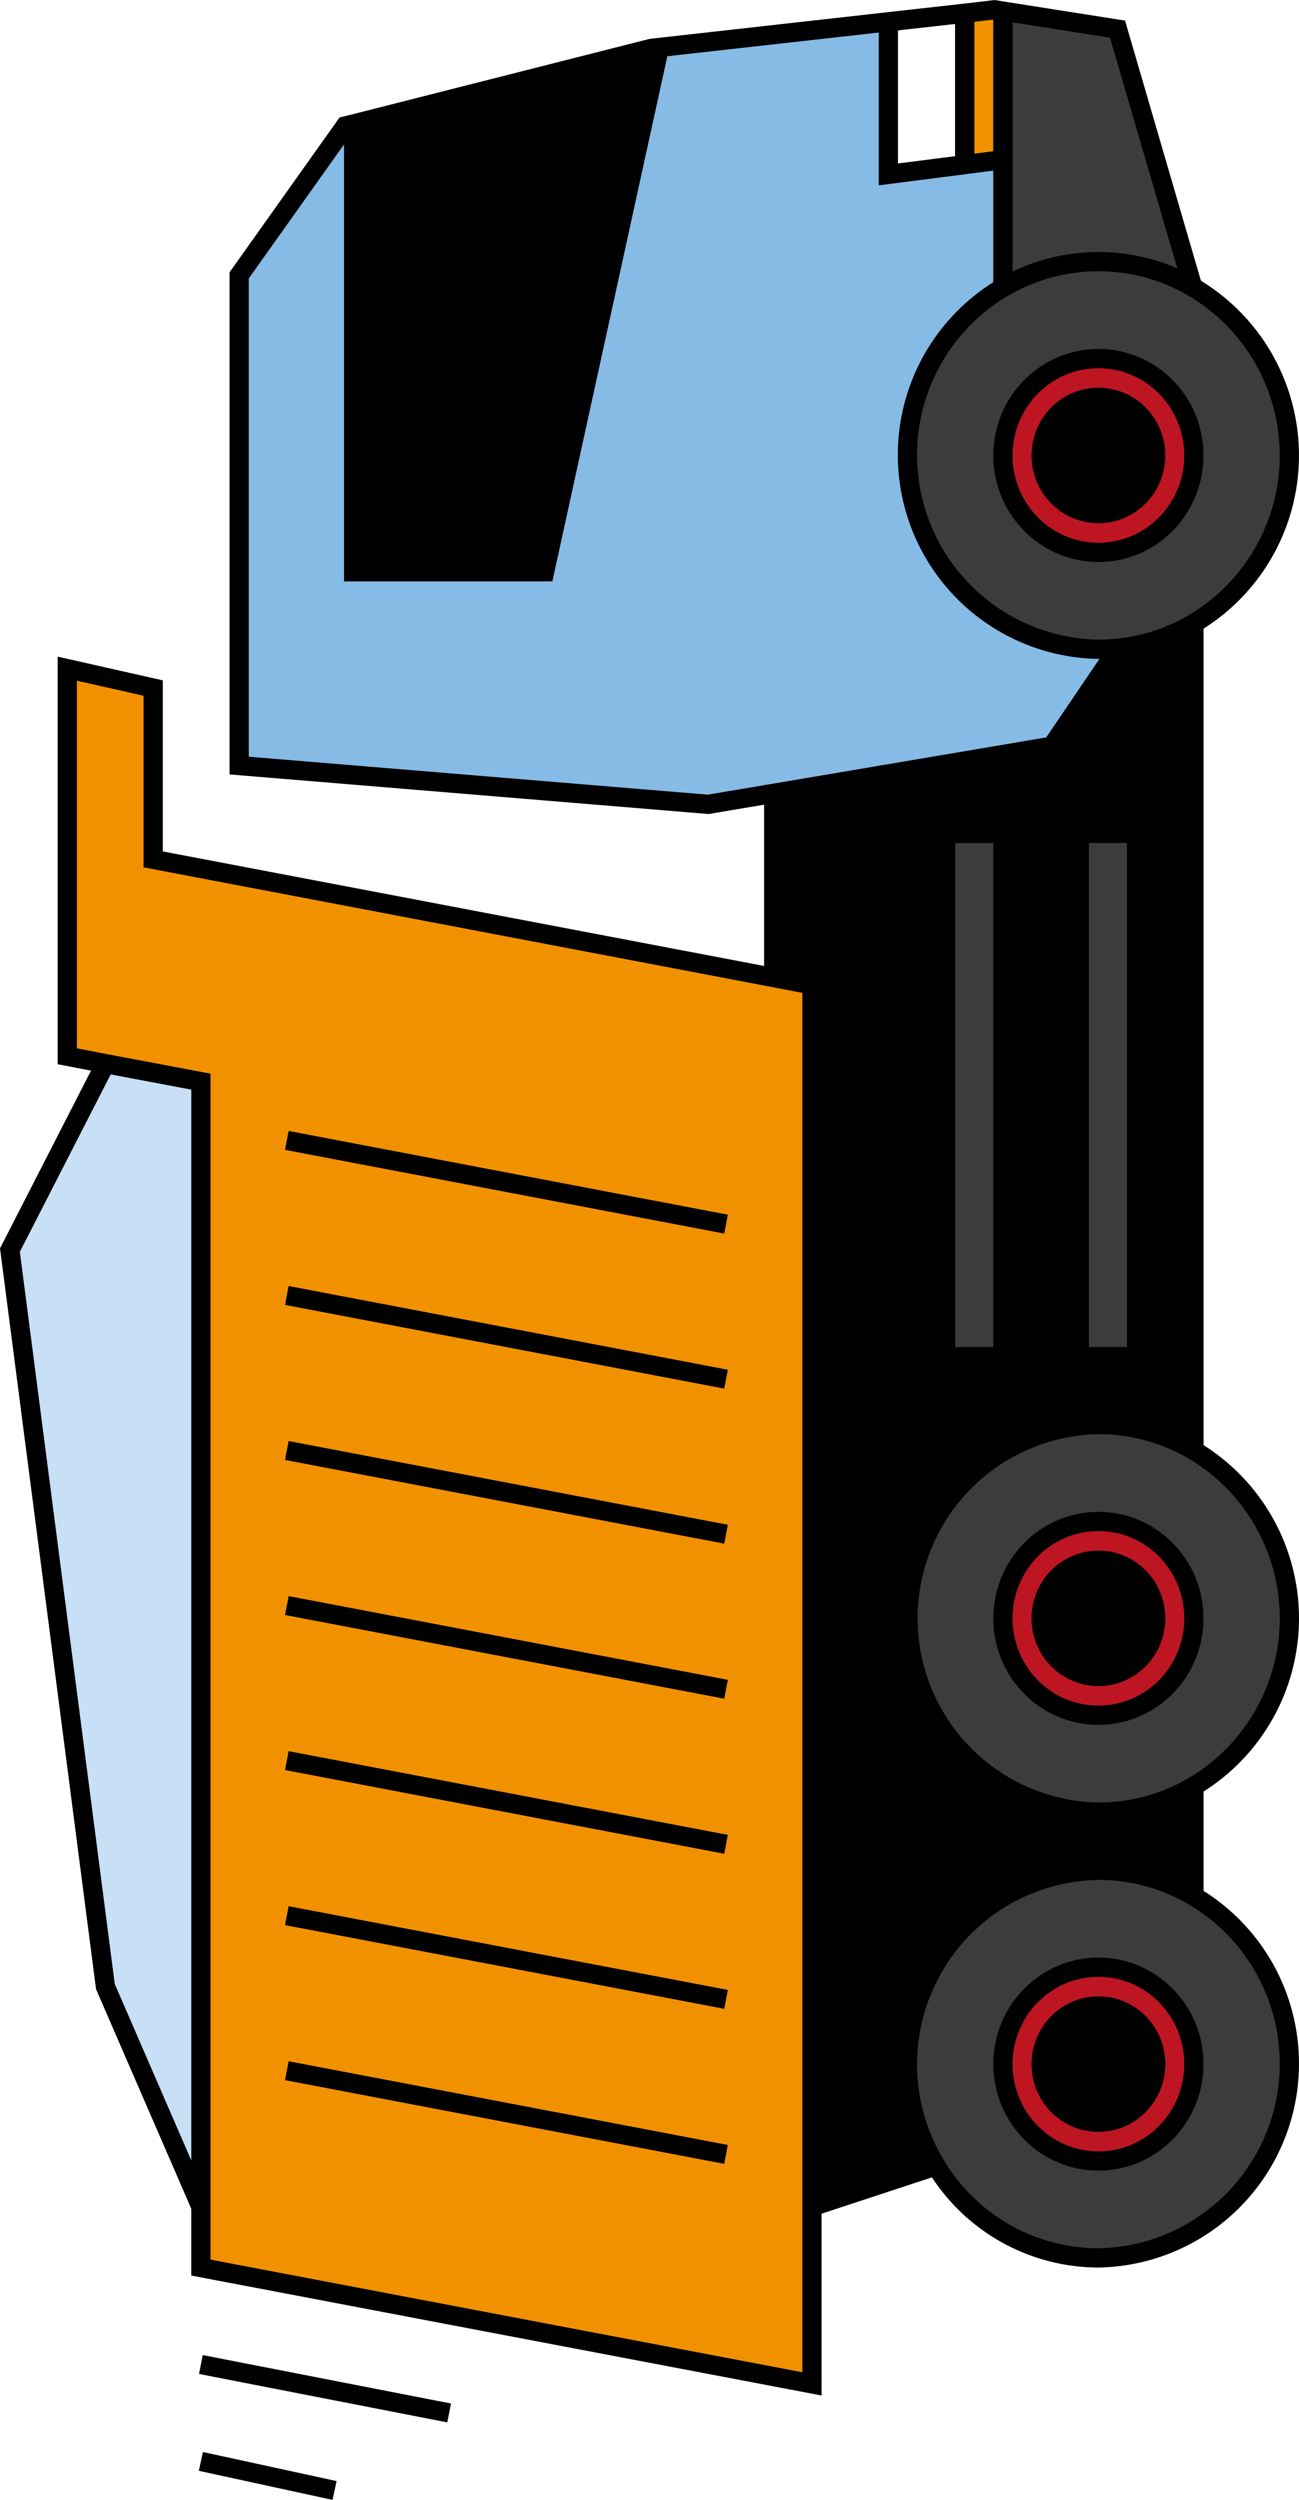 <svg xmlns="http://www.w3.org/2000/svg" width="68.027" height="130.852" viewBox="0 0 68.027 130.852"><g transform="matrix(0, -1, 1, 0, -92.985, 815.629)"><path d="M814.939,143.487l.183,1.58-.071.44h-7.781l-.254-1.97.254-.03h7.507Z" fill="#f29100"/><path d="M815.05,145.507l-.943,6-13.5,3.94a9.742,9.742,0,0,0,1.329-4.94,9.857,9.857,0,0,0-1.359-5H815.05Z" fill="#3c3c3b"/><path d="M774.106,133.507l-.578-3.44,2.029-24.561h25.656l7.822,5.56.1.41-.1.03H785.7v10l27.391,6,.051-.01,1.349,12.011H806.5l.517,4.03.254,1.97h-6.7a10.172,10.172,0,0,0-18.93,5c0,.34.02.67.051,1h-.051l-5.072-3.44Z" fill="#86bbe6"/><path d="M813.092,127.066l.051.43-.051.01-27.391-6v-10h23.333l.1-.03Z"/><path d="M800.6,155.448a10.213,10.213,0,0,1-17.6.06,9.824,9.824,0,0,1-1.309-4c-.03-.33-.051-.66-.051-1a10.172,10.172,0,0,1,18.93-5,9.857,9.857,0,0,1,1.359,5A9.742,9.742,0,0,1,800.6,155.448Zm-3.743-4.94a5.073,5.073,0,1,0-5.072,5A5.039,5.039,0,0,0,796.861,150.508Z" fill="#3c3c3b"/><path d="M791.789,145.507a5,5,0,1,1-5.072,5A5.039,5.039,0,0,1,791.789,145.507Zm3.043,5a3.044,3.044,0,1,0-3.043,3A3.018,3.018,0,0,0,794.832,150.508Z" fill="#bd1622"/><ellipse cx="3.043" cy="3" rx="3.043" ry="3" transform="translate(788.745 147.508)"/><path d="M783,155.508h-43.3a9.857,9.857,0,0,0,1.359-5,10.146,10.146,0,0,0-20.289,0,9.858,9.858,0,0,0,1.359,5h-5.762a9.857,9.857,0,0,0,1.359-5,10.159,10.159,0,0,0-15.471-8.5l-2.141-6.5h63.952l.385-2h9.648l2.465,14.561,5.072,3.44h.051A9.824,9.824,0,0,0,783,155.508Zm-11-3v-3H744.616v3Zm0-7v-3H744.616v3Z"/><path d="M764.459,133.507l-.385,2H690.849l6.087-32h62.075l.943-5,.385-2h20.289l-1.014,4.5h-8.968Z" fill="#f29100"/><rect width="27.391" height="3" transform="translate(744.616 149.508)" fill="#3c3c3b"/><rect width="27.391" height="3" transform="translate(744.616 142.507)" fill="#3c3c3b"/><path d="M759.955,98.505l-.943,5h-58.89l11.524-5,38.55-5Z" fill="#c7e0f6"/><path d="M739.706,155.508a10.218,10.218,0,0,1-17.57,0,9.858,9.858,0,0,1-1.359-5,10.146,10.146,0,0,1,20.289,0A9.857,9.857,0,0,1,739.706,155.508Zm-3.713-5a5.073,5.073,0,1,0-5.072,5A5.039,5.039,0,0,0,735.993,150.508Z" fill="#3c3c3b"/><path d="M730.921,145.507a5,5,0,1,1-5.072,5A5.039,5.039,0,0,1,730.921,145.507Zm3.043,5a3.044,3.044,0,1,0-3.043,3A3.018,3.018,0,0,0,733.964,150.508Z" fill="#bd1622"/><ellipse cx="3.043" cy="3" rx="3.043" ry="3" transform="translate(727.877 147.508)"/><path d="M716.373,155.508a10.172,10.172,0,0,1-18.93-5,9.939,9.939,0,0,1,4.819-8.5,10.159,10.159,0,0,1,15.471,8.5A9.857,9.857,0,0,1,716.373,155.508Zm-3.713-5a5.073,5.073,0,1,0-5.072,5A5.039,5.039,0,0,0,712.66,150.508Z" fill="#3c3c3b"/><path d="M707.588,145.507a5,5,0,1,1-5.072,5A5.039,5.039,0,0,1,707.588,145.507Zm3.043,5a3.044,3.044,0,1,0-3.043,3A3.018,3.018,0,0,0,710.631,150.508Z" fill="#bd1622"/><ellipse cx="3.043" cy="3" rx="3.043" ry="3" transform="translate(704.545 147.508)"/><path d="M739.544,155.508h43.622" fill="none" stroke="#000" stroke-miterlimit="10" stroke-width="1.014"/><path d="M716.211,155.508H722.3" fill="none" stroke="#000" stroke-miterlimit="10" stroke-width="1.014"/><path d="M702.262,142.007a10.159,10.159,0,0,1,15.471,8.5,9.857,9.857,0,0,1-1.359,5,10.172,10.172,0,0,1-18.93-5A9.939,9.939,0,0,1,702.262,142.007Z" fill="none" stroke="#000" stroke-miterlimit="10" stroke-width="1.007"/><ellipse cx="5.072" cy="5" rx="5.072" ry="5" transform="translate(702.516 145.507)" fill="none" stroke="#000" stroke-miterlimit="10" stroke-width="1.007"/><ellipse cx="3.043" cy="3" rx="3.043" ry="3" transform="translate(704.545 147.508)" fill="none" stroke="#000" stroke-miterlimit="10" stroke-width="1.007"/><ellipse cx="3.043" cy="3" rx="3.043" ry="3" transform="translate(727.877 147.508)" fill="none" stroke="#000" stroke-miterlimit="10" stroke-width="1.007"/><ellipse cx="3.043" cy="3" rx="3.043" ry="3" transform="translate(788.745 147.508)" fill="none" stroke="#000" stroke-miterlimit="10" stroke-width="1.007"/><ellipse cx="5.072" cy="5" rx="5.072" ry="5" transform="translate(725.848 145.507)" fill="none" stroke="#000" stroke-miterlimit="10" stroke-width="1.007"/><ellipse cx="5.072" cy="5" rx="5.072" ry="5" transform="translate(786.716 145.507)" fill="none" stroke="#000" stroke-miterlimit="10" stroke-width="1.007"/><path d="M722.135,155.508a9.858,9.858,0,0,1-1.359-5,10.146,10.146,0,0,1,20.289,0,9.857,9.857,0,0,1-1.359,5,10.218,10.218,0,0,1-17.57,0Z" fill="none" stroke="#000" stroke-miterlimit="10" stroke-width="1.007"/><path d="M800.574,145.507a9.857,9.857,0,0,1,1.359,5,9.742,9.742,0,0,1-1.329,4.94,10.213,10.213,0,0,1-17.6.06,9.824,9.824,0,0,1-1.309-4c-.03-.33-.051-.66-.051-1a10.172,10.172,0,0,1,18.93-5Z" fill="none" stroke="#000" stroke-miterlimit="10" stroke-width="1.007"/><path d="M756.79,135.507h-65.94l6.087-32h62.075l.943-5,.385-2h20.289l-1.014,4.5h-8.968l-6.188,32.5-.385,2H756.79" fill="none" stroke="#000" stroke-miterlimit="10" stroke-width="1.007"/><line y1="13.001" x2="2.536" transform="translate(689.328 103.505)" fill="none" stroke="#000" stroke-miterlimit="10" stroke-width="1.007"/><line y1="7" x2="1.522" transform="translate(685.27 103.505)" fill="none" stroke="#000" stroke-miterlimit="10" stroke-width="1.007"/><line y1="23.001" x2="4.382" transform="translate(702.861 108.006)" fill="none" stroke="#000" stroke-miterlimit="10" stroke-width="1.007"/><line y1="23.001" x2="4.382" transform="translate(710.976 108.006)" fill="none" stroke="#000" stroke-miterlimit="10" stroke-width="1.007"/><line y1="23.001" x2="4.382" transform="translate(719.092 108.006)" fill="none" stroke="#000" stroke-miterlimit="10" stroke-width="1.007"/><line y1="23.001" x2="4.382" transform="translate(727.208 108.006)" fill="none" stroke="#000" stroke-miterlimit="10" stroke-width="1.007"/><line y1="23.001" x2="4.382" transform="translate(735.324 108.006)" fill="none" stroke="#000" stroke-miterlimit="10" stroke-width="1.007"/><line y1="23.001" x2="4.382" transform="translate(743.439 108.006)" fill="none" stroke="#000" stroke-miterlimit="10" stroke-width="1.007"/><line y1="23.001" x2="4.382" transform="translate(751.555 108.006)" fill="none" stroke="#000" stroke-miterlimit="10" stroke-width="1.007"/><path d="M800.411,155.508l.193-.06,13.5-3.94.943-6,.071-.44-.183-1.58-.446-3.98L813.143,127.5l-.051-.43-3.956-15.591-.1-.41-7.822-5.56H775.557l-2.029,24.561.578,3.44,2.465,14.561,5.072,3.44" fill="none" stroke="#000" stroke-miterlimit="10" stroke-width="1.007"/><path d="M809.034,111.506H785.7v10l27.391,6" fill="none" stroke="#000" stroke-miterlimit="10" stroke-width="1.007"/><path d="M815.121,145.507H800.574" fill="none" stroke="#000" stroke-miterlimit="10" stroke-width="1.014"/><path d="M814.614,139.507H806.5l.517,4.03.254,1.97" fill="none" stroke="#000" stroke-miterlimit="10" stroke-width="1.007"/><line x2="7.507" transform="translate(807.269 143.507)" fill="none" stroke="#000" stroke-miterlimit="10" stroke-width="1.014"/><line x1="2.141" y1="6.5" transform="translate(700.122 135.507)" fill="none" stroke="#000" stroke-miterlimit="10" stroke-width="1.007"/><rect width="27.391" height="3" transform="translate(744.616 142.507)" fill="none" stroke="#000" stroke-miterlimit="10" stroke-width="1.007"/><rect width="27.391" height="3" transform="translate(744.616 149.508)" fill="none" stroke="#000" stroke-miterlimit="10" stroke-width="1.007"/><path d="M700.122,103.505l11.524-5,38.55-5,9.759,5" fill="none" stroke="#000" stroke-miterlimit="10" stroke-width="1.007"/><path d="M764.4,133.507h10.145" fill="none" stroke="#000" stroke-miterlimit="10" stroke-width="1.014"/></g></svg>